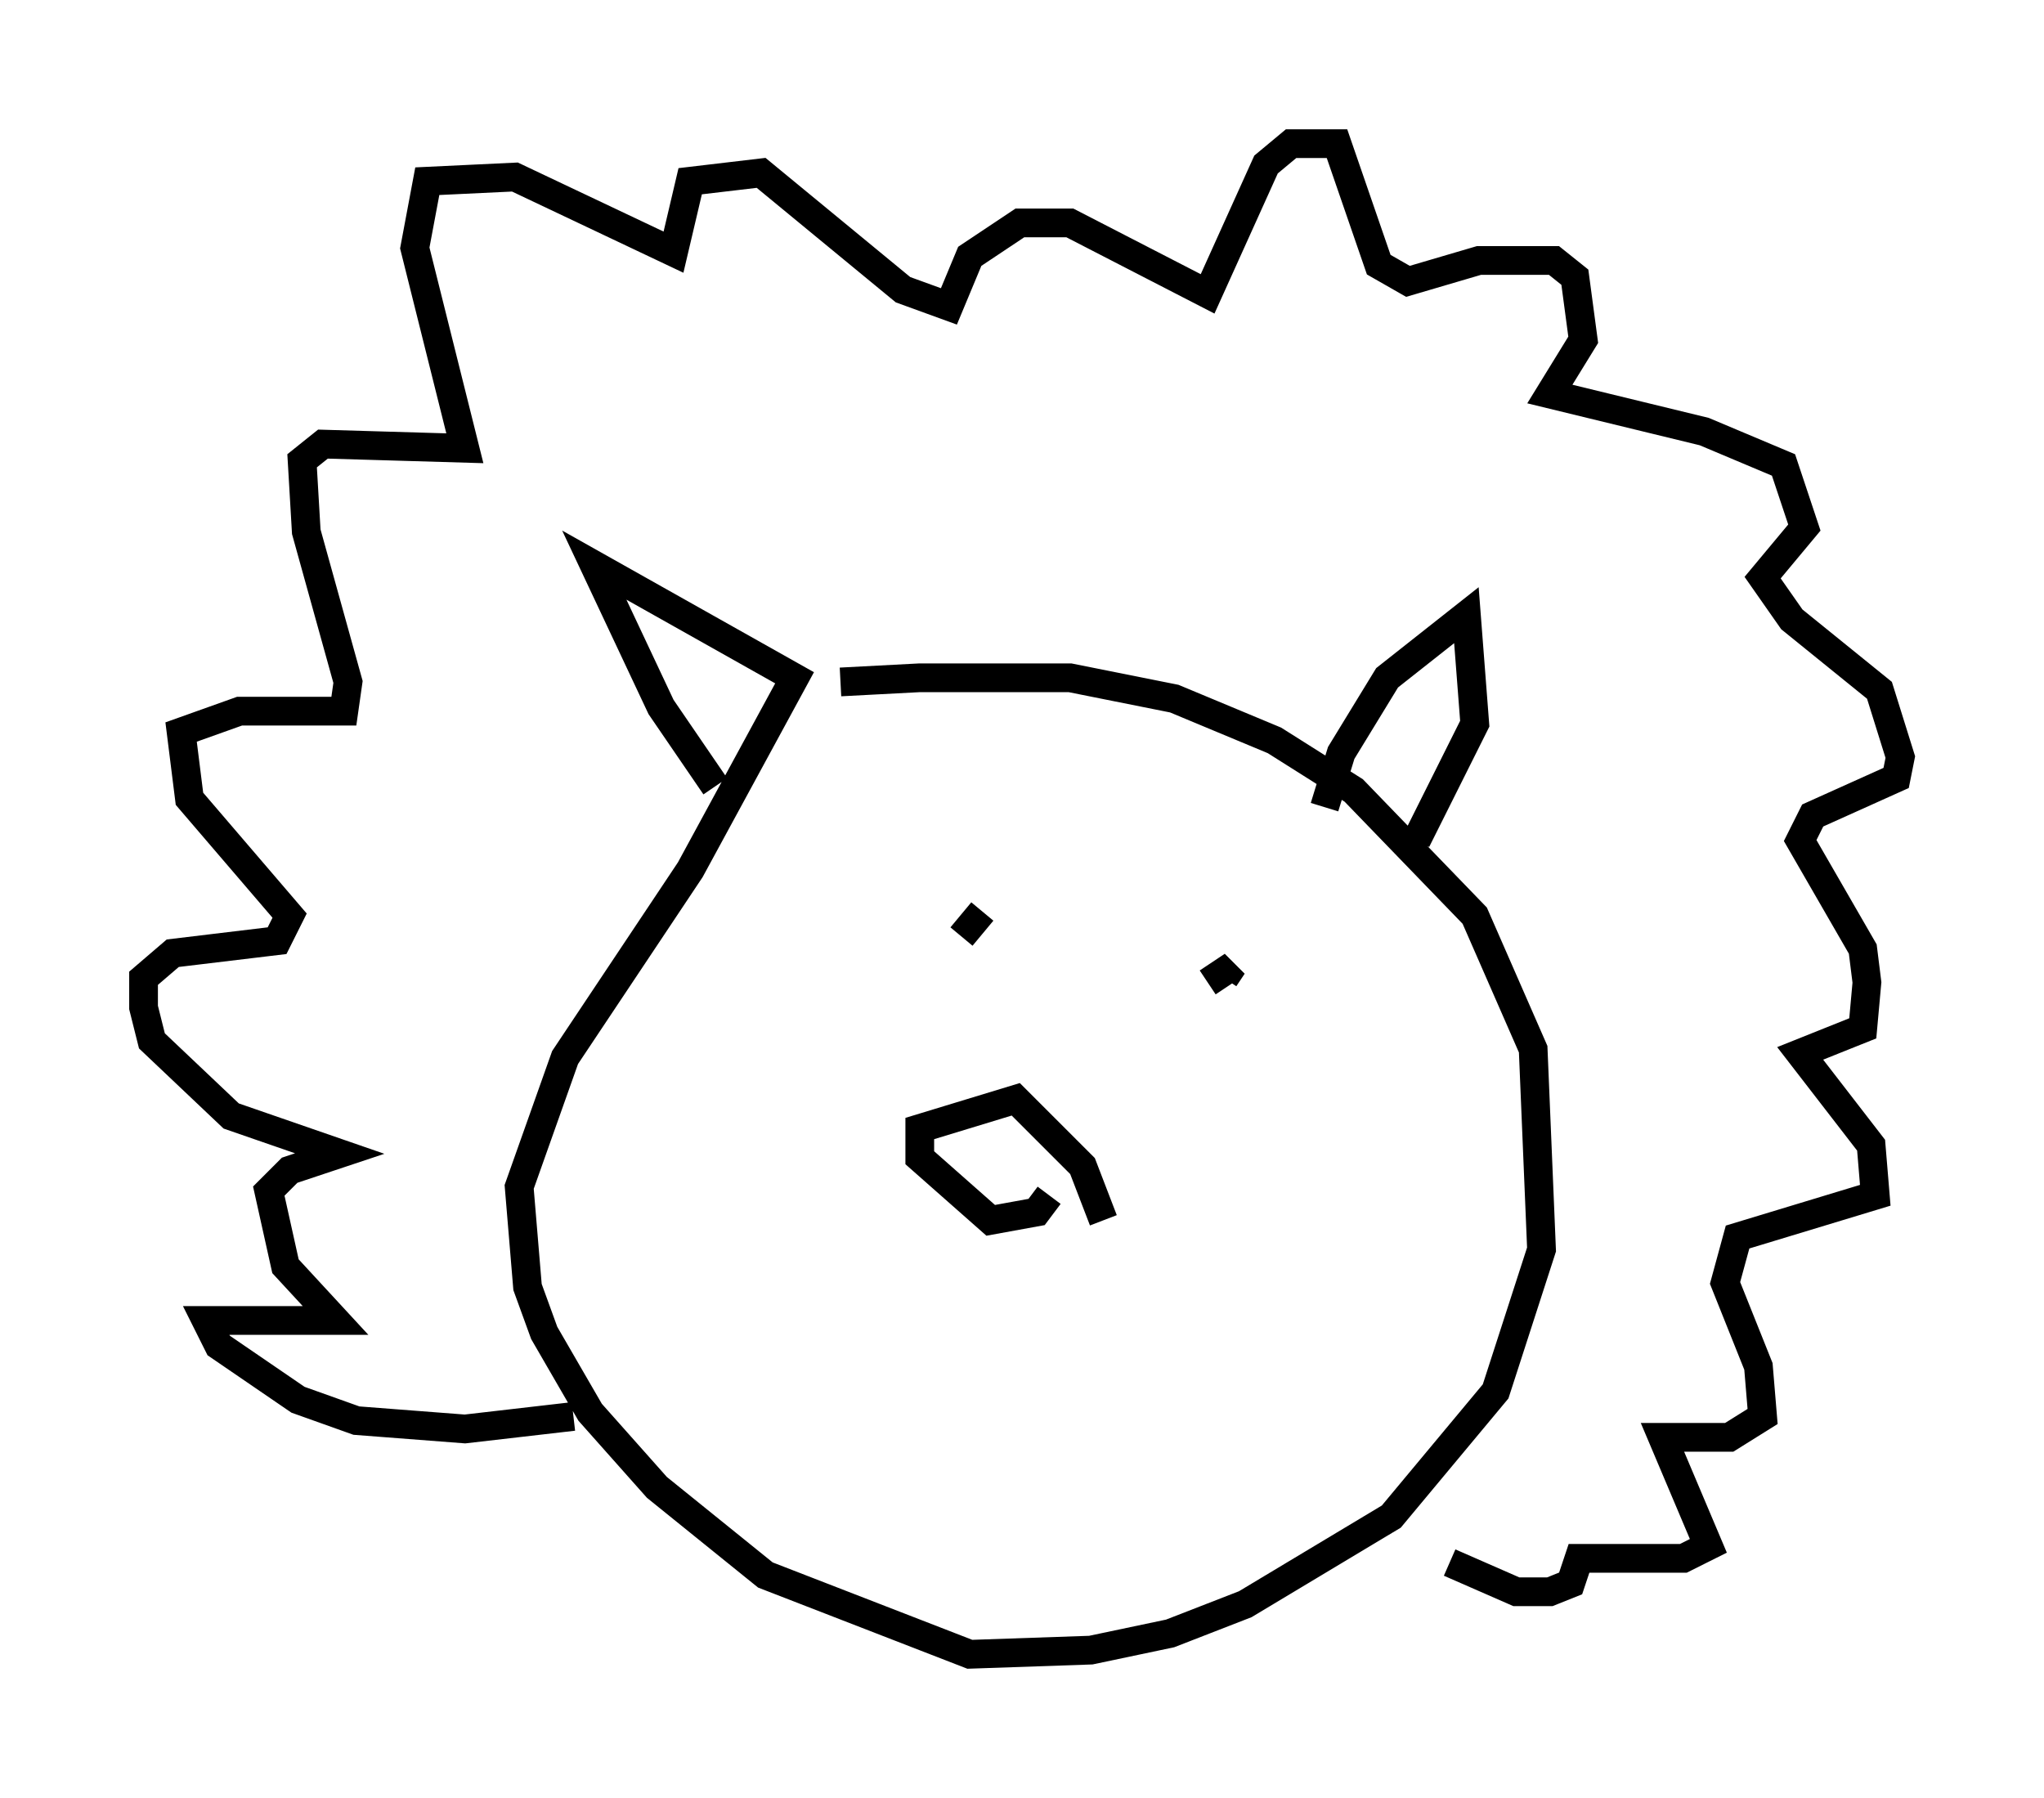 <?xml version="1.0" encoding="utf-8" ?>
<svg baseProfile="full" height="62.581" version="1.1" width="71.151" xmlns="http://www.w3.org/2000/svg" xmlns:ev="http://www.w3.org/2001/xml-events" xmlns:xlink="http://www.w3.org/1999/xlink"><defs /><rect fill="white" height="62.581" width="71.151" x="0" y="0" /><path d="M28.095, 24.609 m1.162, -0.872 l2.76, -0.145 5.229, 0.0 l3.631, 0.726 3.486, 1.453 l2.76, 1.743 4.212, 4.358 l2.034, 4.648 0.291, 6.972 l-1.598, 4.939 -3.631, 4.358 l-5.084, 3.05 -2.615, 1.017 l-2.76, 0.581 -4.212, 0.145 l-7.117, -2.76 -3.777, -3.05 l-2.324, -2.615 -1.598, -2.76 l-0.581, -1.598 -0.291, -3.486 l1.598, -4.503 4.358, -6.536 l3.631, -6.682 -6.972, -3.922 l2.324, 4.939 1.888, 2.76 m21.207, 0.726 l0.581, -1.888 1.598, -2.615 l2.76, -2.179 0.291, 3.777 l-2.034, 4.067 m-7.263, 4.939 l0.872, -0.581 -0.291, 0.436 m-8.425, -2.324 l-0.726, 0.872 m4.939, 9.877 l-0.726, -1.888 -2.324, -2.324 l-3.341, 1.017 0.0, 1.017 l2.469, 2.179 1.598, -0.291 l0.436, -0.581 m-16.559, 7.698 l-3.777, 0.436 -3.777, -0.291 l-2.034, -0.726 -2.76, -1.888 l-0.436, -0.872 4.503, 0.0 l-1.743, -1.888 -0.581, -2.615 l0.726, -0.726 1.743, -0.581 l-3.777, -1.307 -2.76, -2.615 l-0.291, -1.162 0.0, -1.017 l1.017, -0.872 3.631, -0.436 l0.436, -0.872 -3.486, -4.067 l-0.291, -2.324 2.034, -0.726 l3.631, 0.0 0.145, -1.017 l-1.453, -5.229 -0.145, -2.469 l0.726, -0.581 4.939, 0.145 l-1.743, -6.972 0.436, -2.324 l3.05, -0.145 5.52, 2.615 l0.581, -2.469 2.469, -0.291 l4.939, 4.067 1.598, 0.581 l0.726, -1.743 1.743, -1.162 l1.743, 0.0 4.793, 2.469 l2.034, -4.503 0.872, -0.726 l1.598, 0.0 1.453, 4.212 l1.017, 0.581 2.469, -0.726 l2.615, 0.0 0.726, 0.581 l0.291, 2.179 -1.162, 1.888 l5.374, 1.307 2.76, 1.162 l0.726, 2.179 -1.453, 1.743 l1.017, 1.453 3.05, 2.469 l0.726, 2.324 -0.145, 0.726 l-2.905, 1.307 -0.436, 0.872 l2.179, 3.777 0.145, 1.162 l-0.145, 1.598 -2.179, 0.872 l2.469, 3.196 0.145, 1.743 l-4.793, 1.453 -0.436, 1.598 l1.162, 2.905 0.145, 1.743 l-1.162, 0.726 -2.324, 0.0 l1.598, 3.777 -0.872, 0.436 l-3.631, 0.0 -0.291, 0.872 l-0.726, 0.291 -1.162, 0.0 l-2.324, -1.017 " fill="none" stroke="black" stroke-width="1" /></svg>